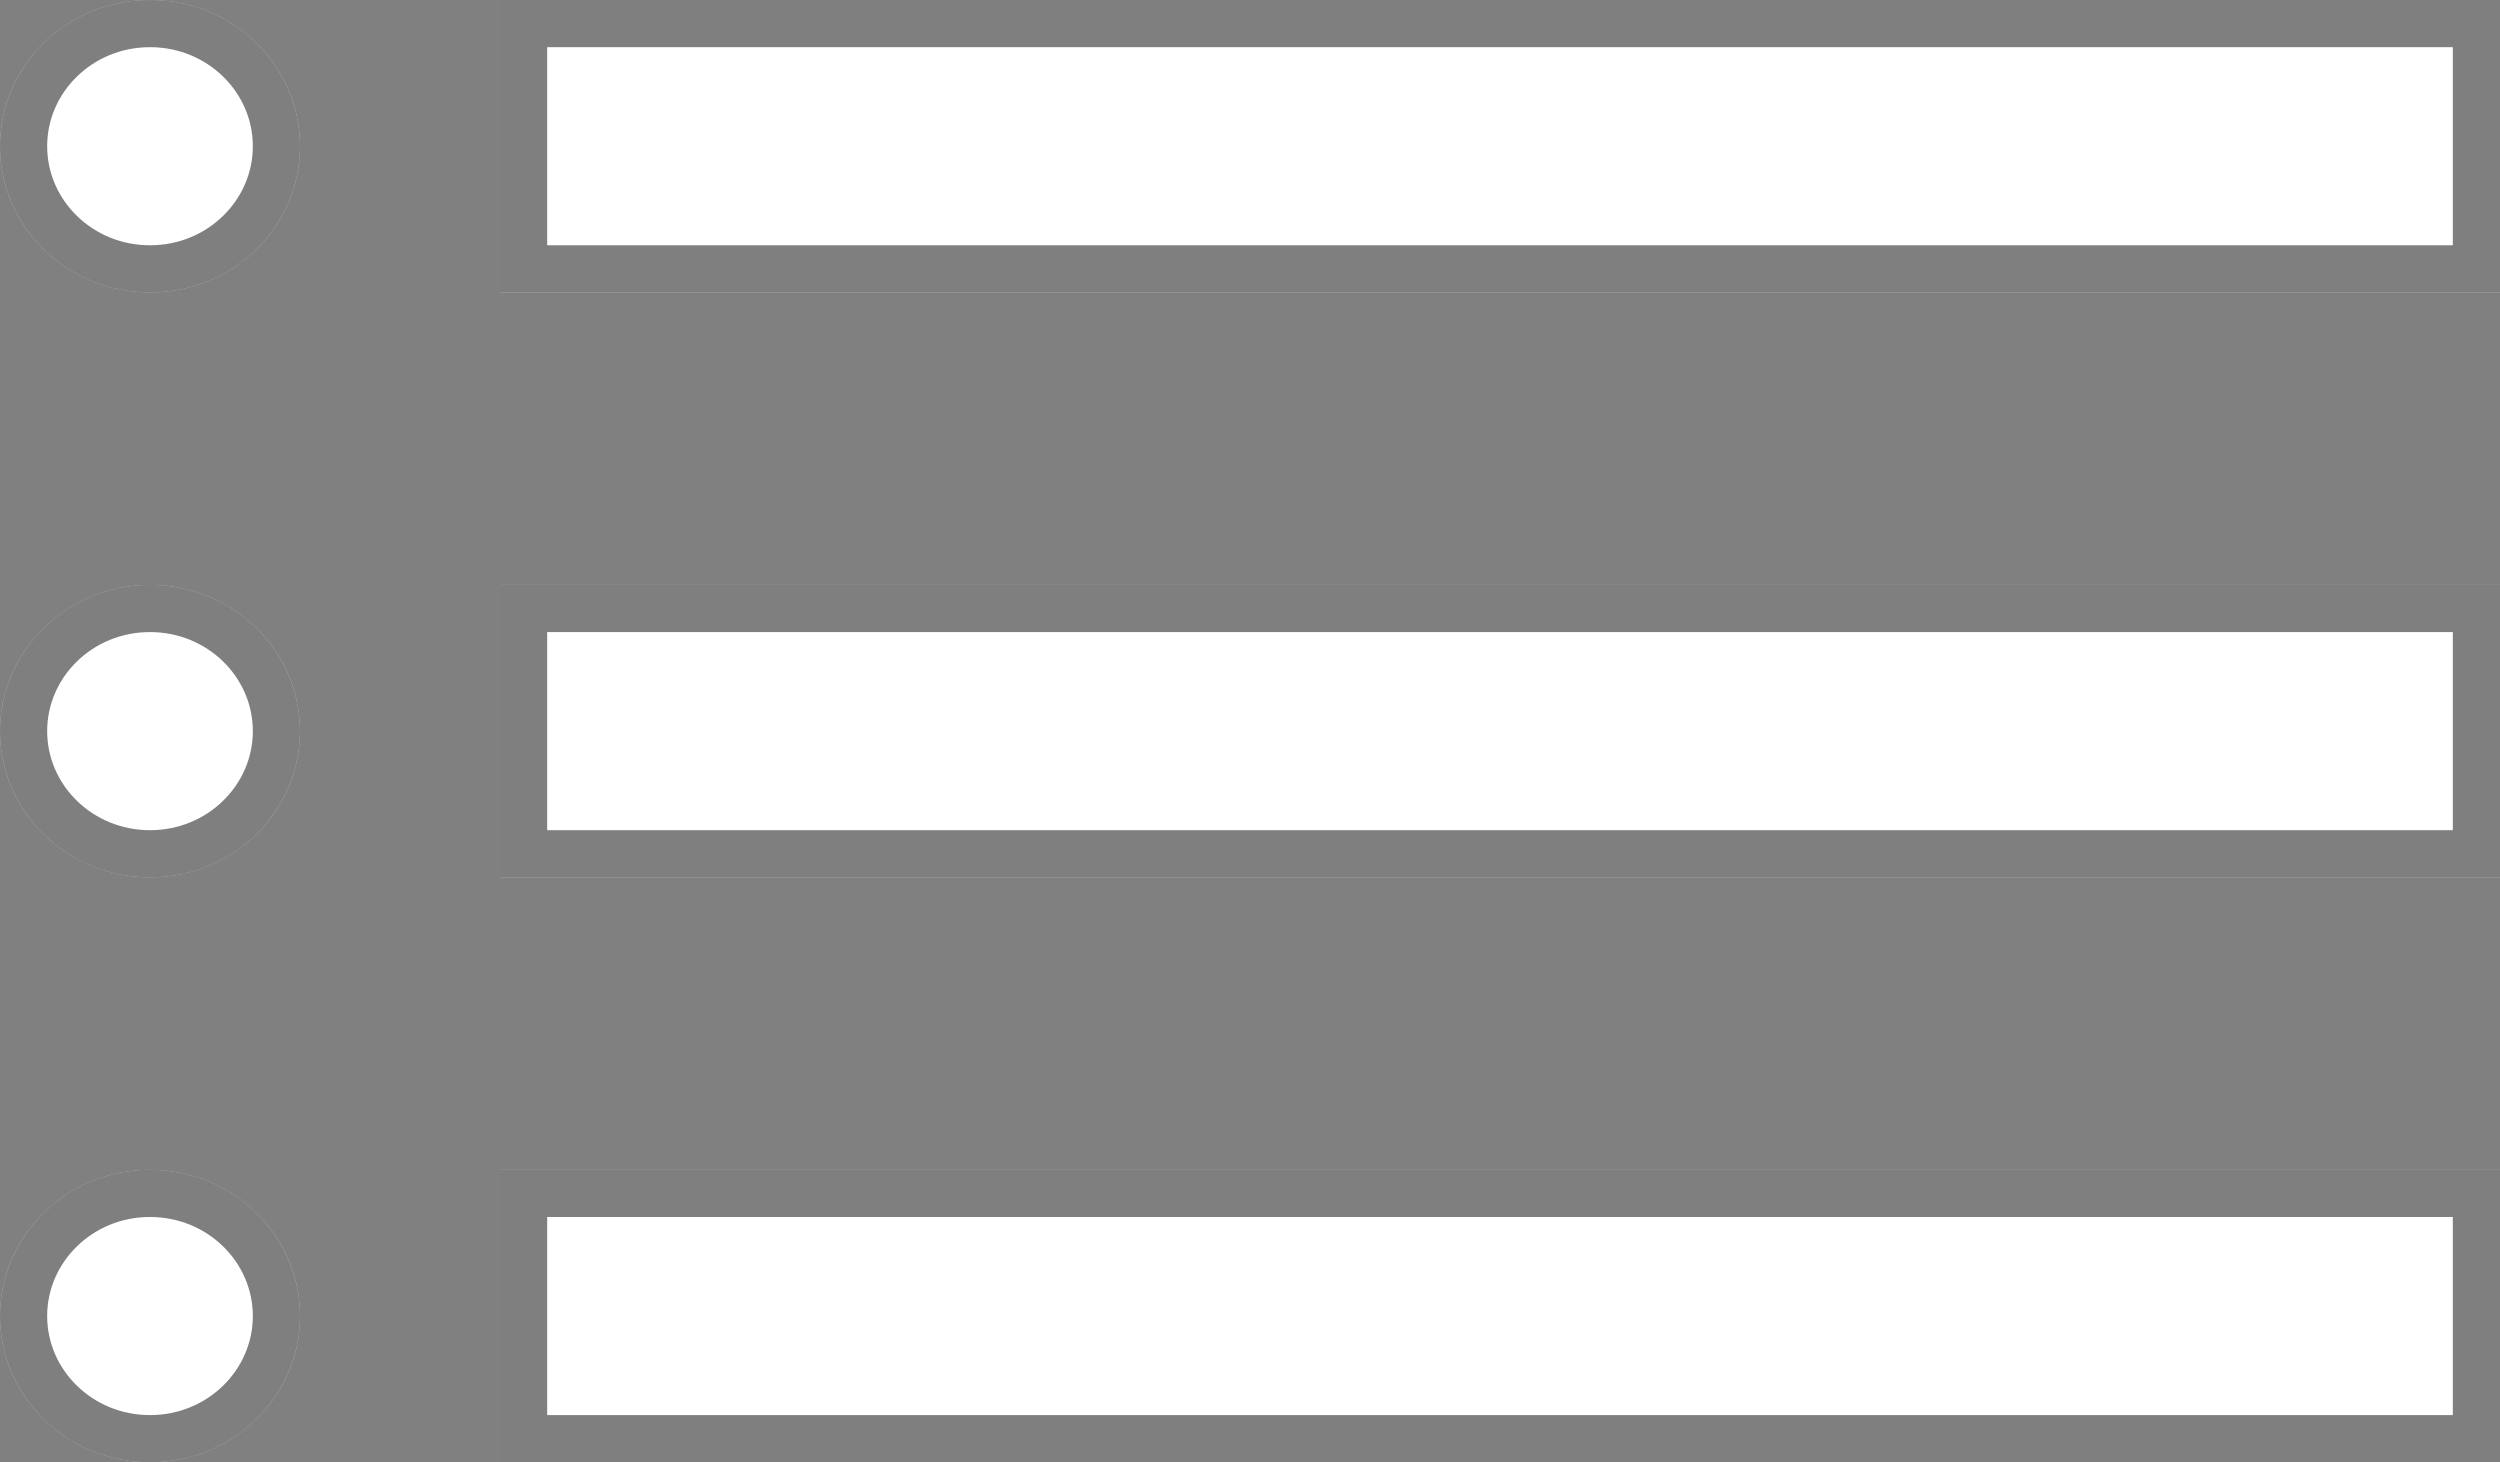 <svg width="53" height="31" viewBox="0 0 53 31" fill="none" xmlns="http://www.w3.org/2000/svg">
<rect x="0" y="0" width="53" height="31" fill="#808080" stroke="none"/>
<rect x="10.6" width="42.4" height="6.2" fill="white"/>
<rect x="11.1" y="0.5" width="41.4" height="5.2" stroke="black" stroke-opacity="0.5"/>
<rect x="10.6" y="12.4" width="42.4" height="6.2" fill="white"/>
<rect x="11.1" y="12.9" width="41.4" height="5.2" stroke="black" stroke-opacity="0.5"/>
<rect x="10.6" y="24.8" width="42.4" height="6.2" fill="white"/>
<rect x="11.1" y="25.3" width="41.4" height="5.2" stroke="black" stroke-opacity="0.5"/>
<ellipse cx="3.18" cy="3.1" rx="3.18" ry="3.1" fill="white"/>
<path d="M5.86 3.1C5.86 4.524 4.672 5.7 3.18 5.7C1.688 5.7 0.5 4.524 0.5 3.1C0.5 1.676 1.688 0.5 3.18 0.5C4.672 0.5 5.86 1.676 5.86 3.1Z" stroke="black" stroke-opacity="0.5"/>
<ellipse cx="3.18" cy="15.5" rx="3.18" ry="3.1" fill="white"/>
<path d="M5.86 15.5C5.86 16.924 4.672 18.1 3.18 18.1C1.688 18.1 0.5 16.924 0.5 15.5C0.5 14.076 1.688 12.9 3.18 12.9C4.672 12.9 5.86 14.076 5.86 15.5Z" stroke="black" stroke-opacity="0.5"/>
<ellipse cx="3.18" cy="27.9" rx="3.18" ry="3.1" fill="white"/>
<path d="M5.86 27.9C5.86 29.324 4.672 30.5 3.18 30.5C1.688 30.5 0.5 29.324 0.5 27.9C0.5 26.476 1.688 25.3 3.18 25.3C4.672 25.3 5.86 26.476 5.86 27.9Z" stroke="black" stroke-opacity="0.5"/>
</svg>
